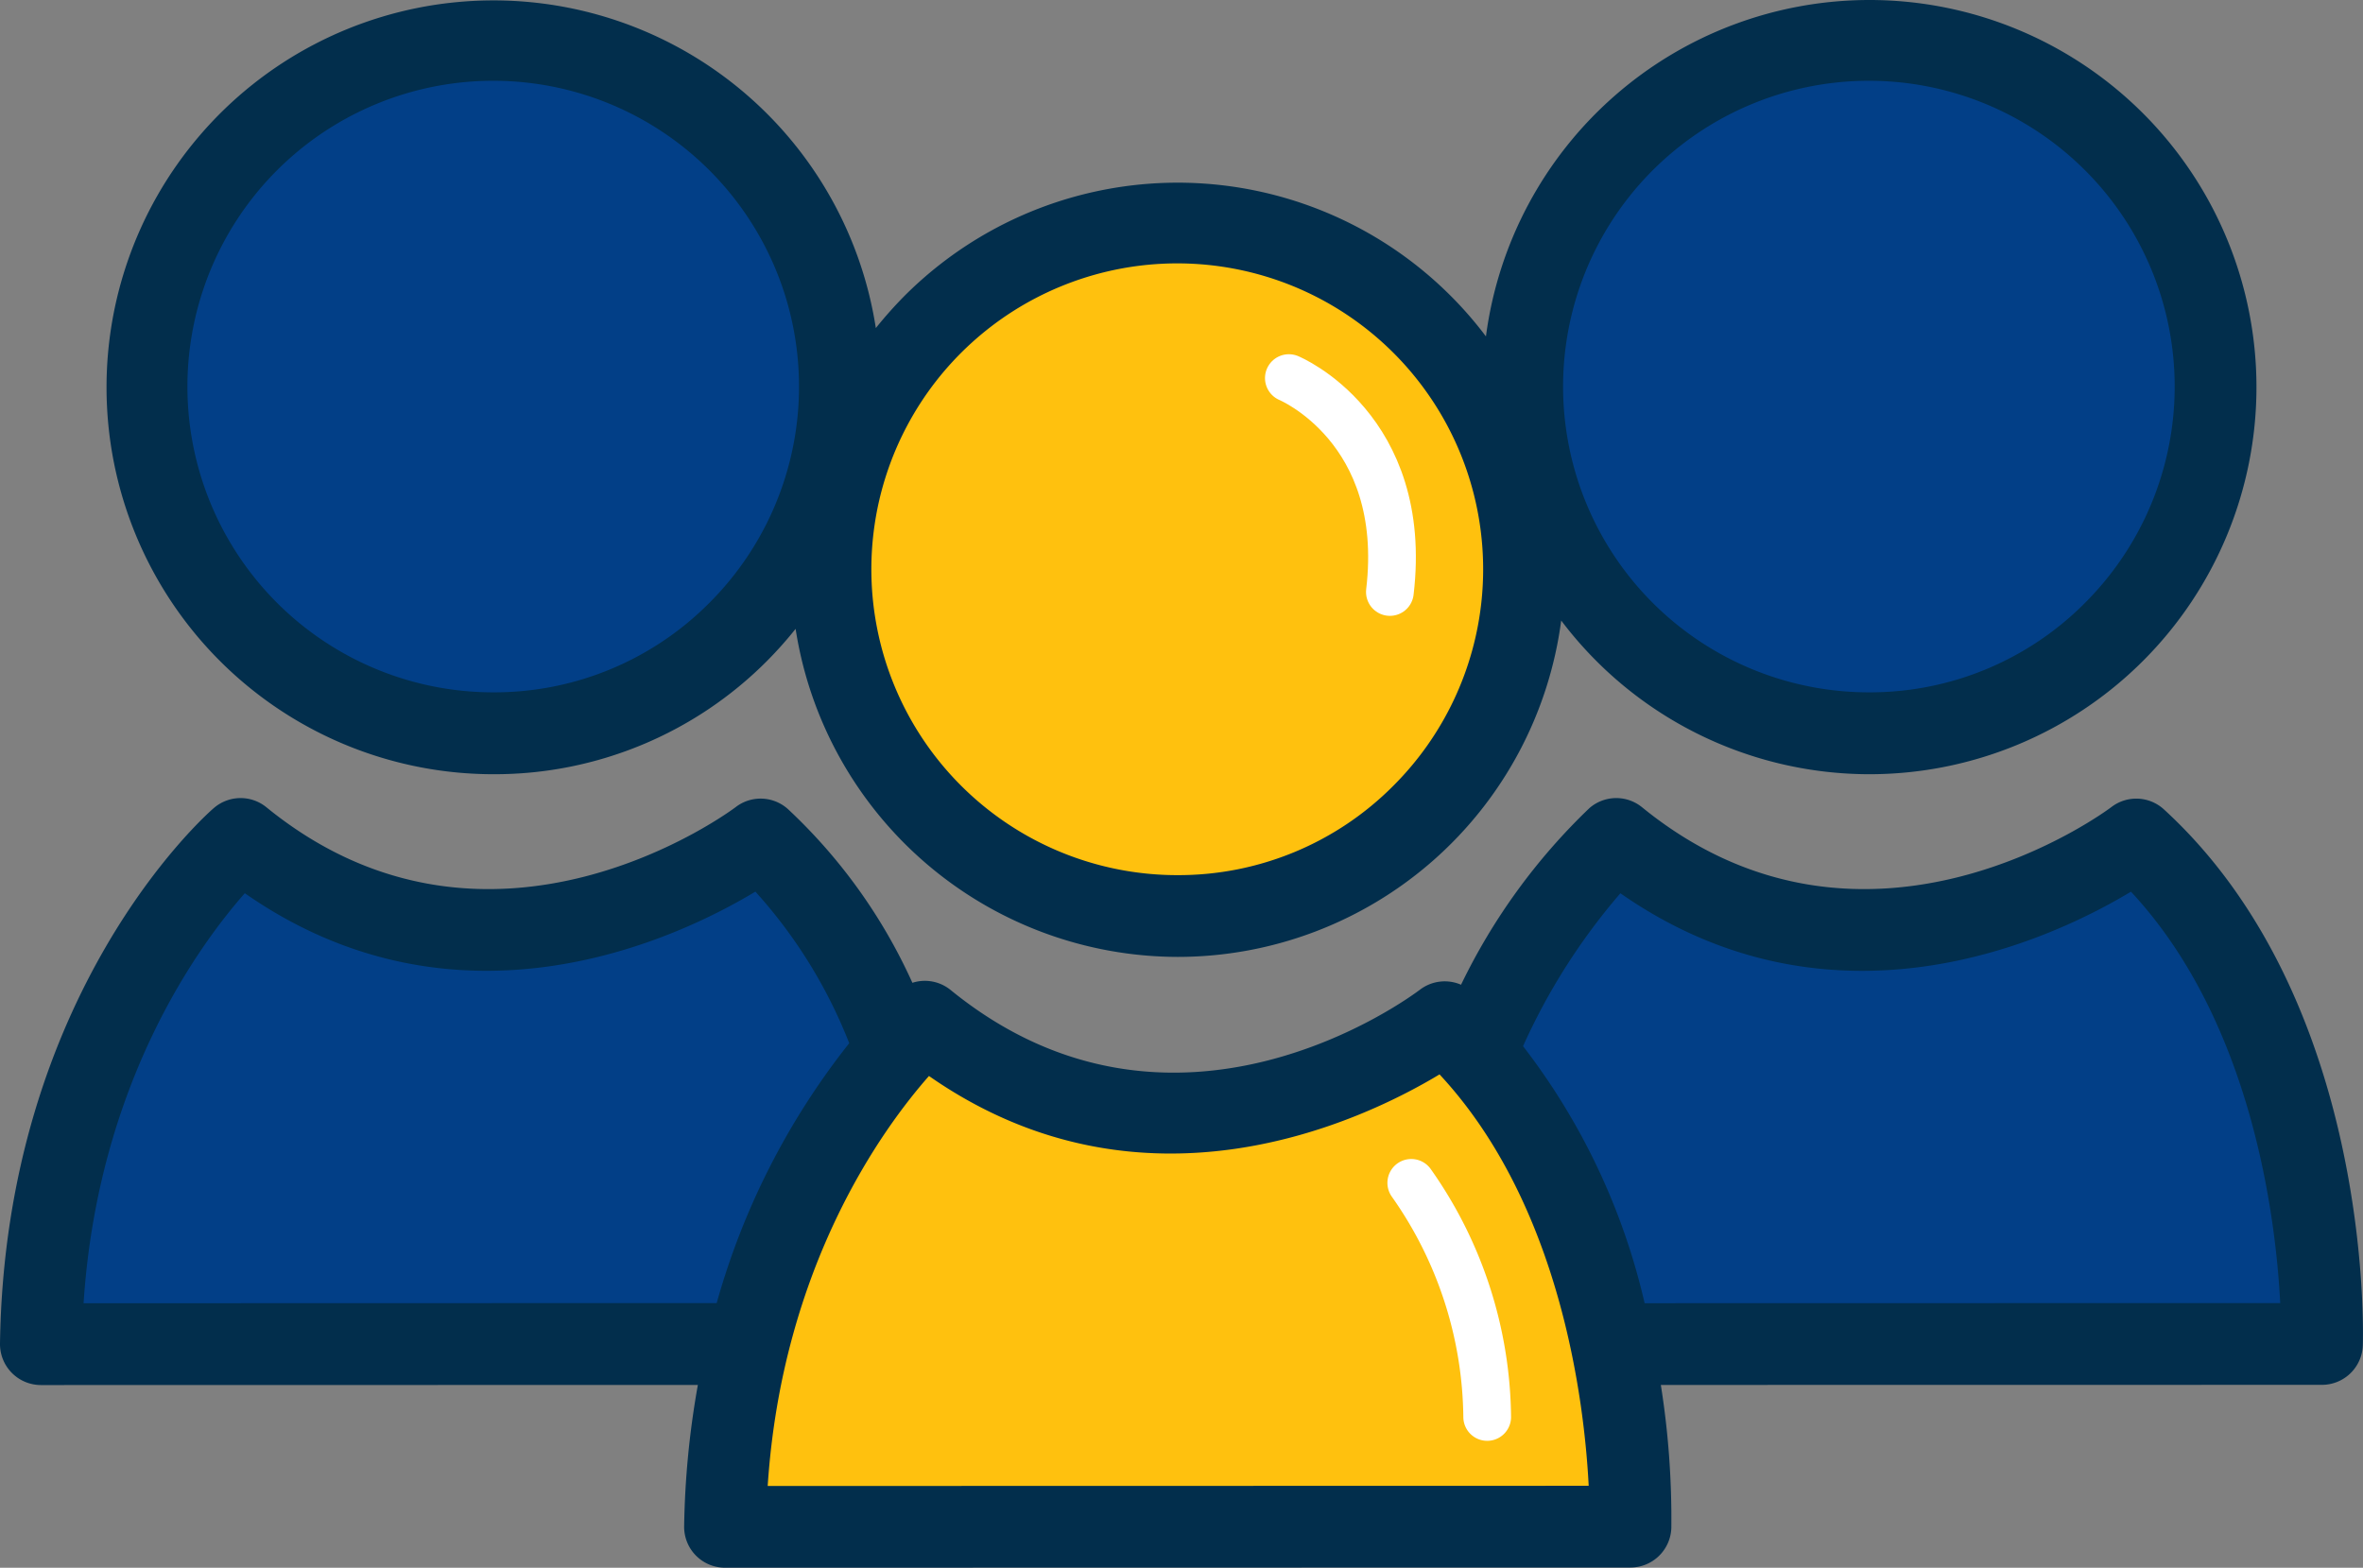 <svg xmlns="http://www.w3.org/2000/svg" xmlns:xlink="http://www.w3.org/1999/xlink" width="148.565" height="98.57" viewBox="0 0 148.565 98.57">
  <rect x="0" y="0" width="148.565" height="98.57" fill="#808080" stroke="none"/>
  <defs>
    <clipPath id="clip-path">
      <rect id="Rectángulo_1720" data-name="Rectángulo 1720" width="148.565" height="98.57" fill="none"/>
    </clipPath>
  </defs>
  <g id="Grupo_2855" data-name="Grupo 2855" transform="translate(0 0)">
    <g id="Grupo_2854" data-name="Grupo 2854" transform="translate(0 0)" clip-path="url(#clip-path)">
      <path id="Trazado_4036" data-name="Trazado 4036" d="M13.875,43.852,19.5,46.96h5.05s5.23,1.786,7.677,1.786,7.506-2.344,8.035-1.784,4.115-1.452,4.115-1.452l2.244-1.658,4.987,3.928s1.281,4.464,2.573,4.551S55.742,59.9,55.742,59.9l3.407,7.2v6.305l-3.407.935H1.732L.415,69.548l3.7-7.178,1.977-5.8,3.148-6.546Z" transform="translate(0.093 9.805)" fill="#023f87"/>
      <path id="Trazado_4037" data-name="Trazado 4037" d="M84.875,43.852,90.5,46.96h5.05s5.23,1.786,7.677,1.786,7.506-2.344,8.035-1.784,4.115-1.452,4.115-1.452l2.244-1.658,4.987,3.928s1.281,4.464,2.573,4.551,1.558,7.567,1.558,7.567l3.407,7.2v6.305l-3.407.935H72.732l-1.317-4.793,3.7-7.178,1.977-5.8,3.148-6.546Z" transform="translate(15.969 9.805)" fill="#023f87"/>
      <path id="Trazado_4038" data-name="Trazado 4038" d="M49.875,53.852,55.5,56.96h5.05s5.23,1.786,7.677,1.786,7.506-2.344,8.035-1.784,4.115-1.452,4.115-1.452l2.244-1.658,4.987,3.928s1.281,4.464,2.573,4.551S91.742,69.9,91.742,69.9l3.407,7.2v6.305l-3.407.935H37.732l-1.317-4.793,3.7-7.178,1.977-5.8,3.148-6.546Z" transform="translate(8.143 12.041)" fill="#ffc10e"/>
      <path id="Trazado_4039" data-name="Trazado 4039" d="M85.018,32.653a20.8,20.8,0,1,1-20.8-20.8,20.8,20.8,0,0,1,20.8,20.8" transform="translate(9.708 2.65)" fill="#ffc10e"/>
      <path id="Trazado_4040" data-name="Trazado 4040" d="M50.018,23.653a20.8,20.8,0,1,1-20.8-20.8,20.8,20.8,0,0,1,20.8,20.8" transform="translate(1.882 0.637)" fill="#023f87"/>
      <path id="Trazado_4041" data-name="Trazado 4041" d="M121.018,23.653a20.8,20.8,0,1,1-20.8-20.8,20.8,20.8,0,0,1,20.8,20.8" transform="translate(17.758 0.637)" fill="#023f87"/>
      <path id="Trazado_4042" data-name="Trazado 4042" d="M148.554,75.418c.029-.881.562-21.731-12.509-33.7a2.57,2.57,0,0,0-3.3-.142c-.151.116-15.358,11.537-29.506.012a2.568,2.568,0,0,0-3.31.053,38.564,38.564,0,0,0-8.071,11.105,2.575,2.575,0,0,0-2.584.312c-.625.472-15.431,11.486-29.511.016a2.568,2.568,0,0,0-2.4-.45,34.186,34.186,0,0,0-7.807-10.906,2.567,2.567,0,0,0-3.3-.142c-.152.116-15.354,11.537-29.506.012a2.57,2.57,0,0,0-3.311.053C12.9,42.1.316,53.286,0,75.308a2.576,2.576,0,0,0,2.571,2.608l41.305-.007a54.793,54.793,0,0,0-.863,8.886A2.568,2.568,0,0,0,45.586,89.4l56.921-.011a2.576,2.576,0,0,0,2.572-2.485,53.659,53.659,0,0,0-.66-8.995l41.565-.006a2.573,2.573,0,0,0,2.57-2.488m-103.5-2.653-39.8.01c.907-13.834,7.247-22.5,10.138-25.78,13.45,9.385,27.175,2.866,32.1-.1a31.1,31.1,0,0,1,5.9,9.531,46.392,46.392,0,0,0-8.333,16.338m3.207,11.5c.908-13.834,7.25-22.5,10.14-25.778,13.45,9.383,27.175,2.864,32.1-.1C98.145,66.594,99.613,79,99.883,84.25ZM103.4,72.77a41.757,41.757,0,0,0-7.644-16.161,39.564,39.564,0,0,1,6.12-9.614c13.452,9.385,27.179,2.866,32.1-.1,7.646,8.209,9.113,20.618,9.385,25.867Z" transform="translate(0 9.169)" fill="#022e4c"/>
      <path id="Trazado_4043" data-name="Trazado 4043" d="M116.3,0A24.324,24.324,0,0,0,92.2,21.151a24.271,24.271,0,0,0-36.579-2.524,26.226,26.226,0,0,0-1.779,2A24.327,24.327,0,1,0,29.812,48.679h.006a24.159,24.159,0,0,0,17.2-7.14,25.086,25.086,0,0,0,1.78-2A24.357,24.357,0,0,0,72.826,60.165h.006a24.325,24.325,0,0,0,24.1-21.149,24.293,24.293,0,0,0,19.37,9.663h.006A24.339,24.339,0,1,0,116.3,0M43.381,37.9a19.051,19.051,0,0,1-13.562,5.631h-.006A19.226,19.226,0,1,1,43.381,37.9M86.393,49.39a19.039,19.039,0,0,1-13.561,5.634h-.006A19.232,19.232,0,1,1,86.393,49.39M129.871,37.9a19.051,19.051,0,0,1-13.562,5.631H116.3A19.226,19.226,0,1,1,129.871,37.9" transform="translate(1.223 0)" fill="#022e4c"/>
      <path id="Trazado_4044" data-name="Trazado 4044" d="M66.224,19.428s7.575,3.131,6.352,13.449" transform="translate(14.808 4.344)" fill="none" stroke="#fff" stroke-linecap="round" stroke-width="3"/>
      <path id="Trazado_4045" data-name="Trazado 4045" d="M72.514,60.781A25.939,25.939,0,0,1,77.287,75.5" transform="translate(16.215 13.591)" fill="none" stroke="#fff" stroke-linecap="round" stroke-width="3"/>
    </g>
  </g>
</svg>

